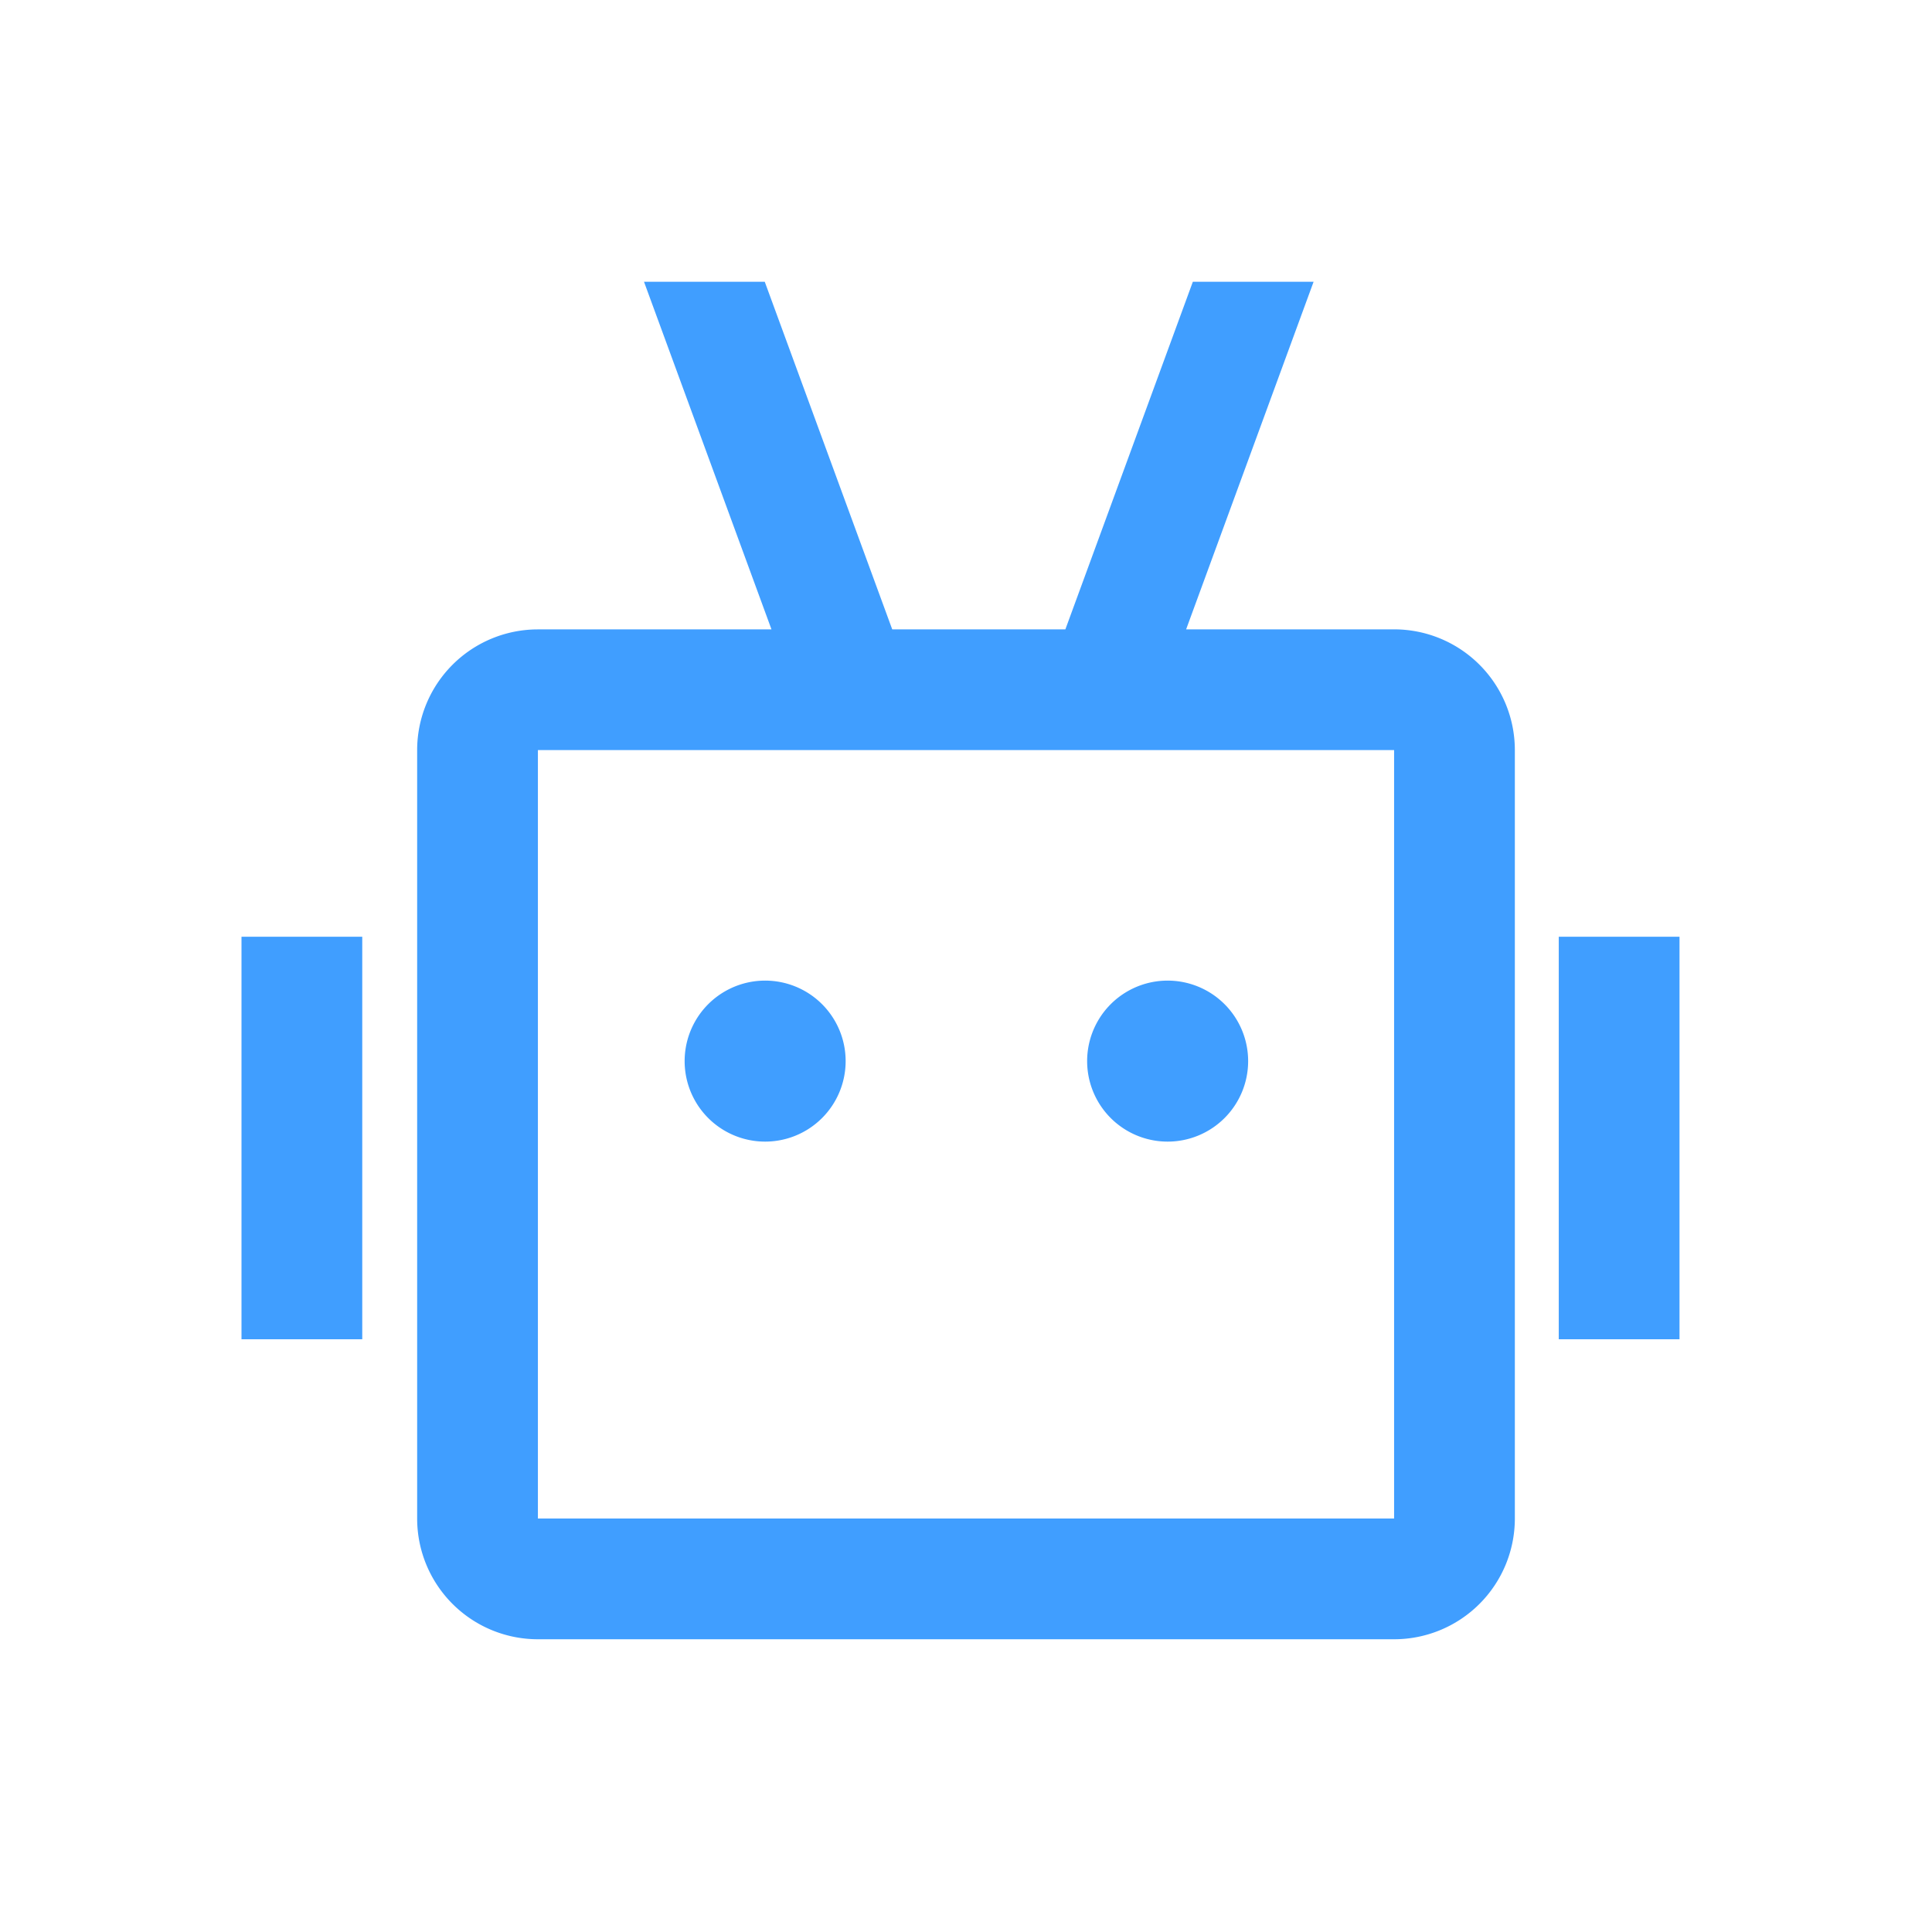 <?xml version="1.0" standalone="no"?><!DOCTYPE svg PUBLIC "-//W3C//DTD SVG 1.1//EN" "http://www.w3.org/Graphics/SVG/1.1/DTD/svg11.dtd"><svg t="1661488282662" class="icon" viewBox="0 0 1024 1024" version="1.1" xmlns="http://www.w3.org/2000/svg" p-id="6230" xmlns:xlink="http://www.w3.org/1999/xlink" width="200" height="200"><path d="M405.333 149.333l67.563 184.235h91.776L632.235 149.333h64l-67.563 184.235h110.229a64 64 0 0 1 64 64v407.275a64 64 0 0 1-64 64H285.099a64 64 0 0 1-64-64v-407.253a64 64 0 0 1 64-64l123.797-0.021L341.333 149.333h64z m333.568 248.235H285.099v407.275h453.803v-407.253zM192 496.491v213.333H128v-213.333h64z m698.176 0v213.333h-64v-213.333h64zM405.333 519.744a42.667 42.667 0 1 1 0 85.333 42.667 42.667 0 0 1 0-85.333z m213.333 0a42.667 42.667 0 1 1 0 85.333 42.667 42.667 0 0 1 0-85.333z" p-id="6231" fill="#409EFF"></path></svg>
